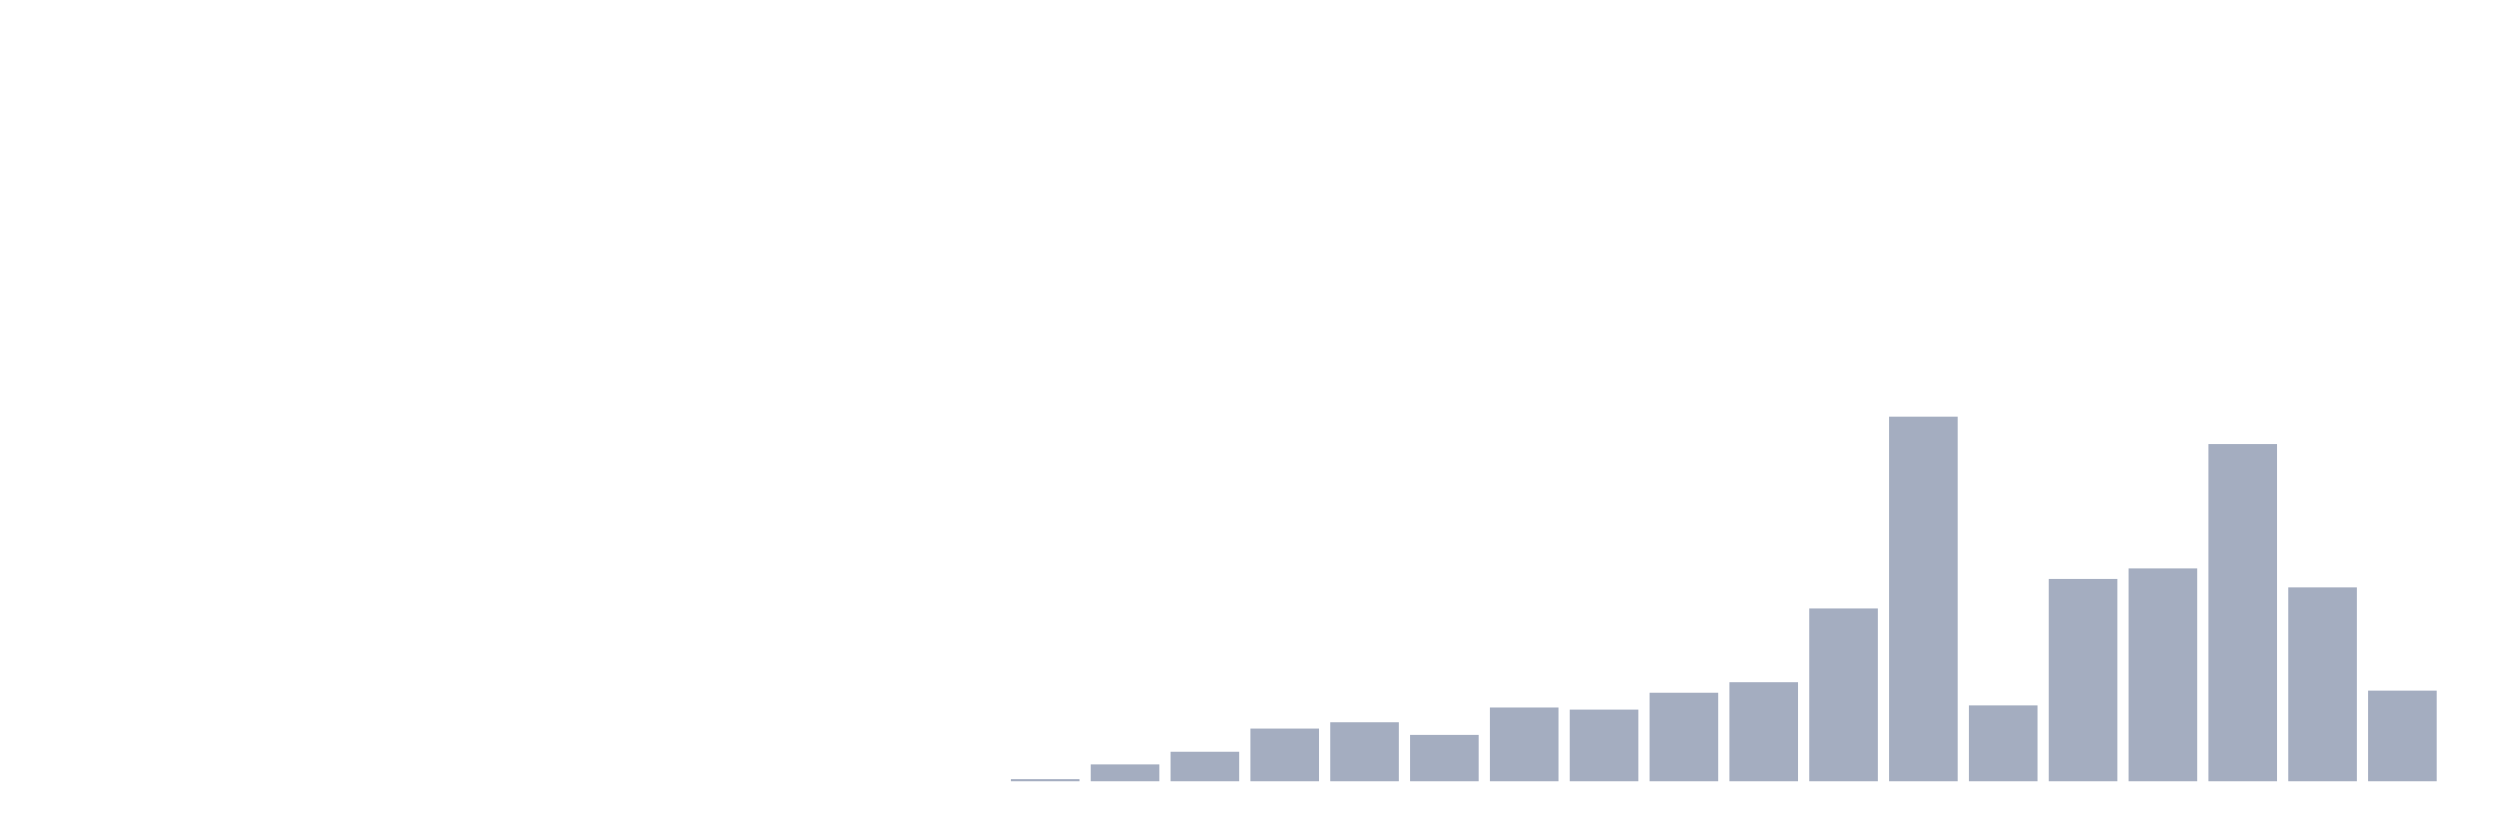 <svg xmlns="http://www.w3.org/2000/svg" viewBox="0 0 480 160"><g transform="translate(10,10)"><rect class="bar" x="0.153" width="13.175" y="140" height="0" fill="rgb(164,173,192)"></rect><rect class="bar" x="15.482" width="13.175" y="140" height="0" fill="rgb(164,173,192)"></rect><rect class="bar" x="30.81" width="13.175" y="140" height="0" fill="rgb(164,173,192)"></rect><rect class="bar" x="46.138" width="13.175" y="140" height="0" fill="rgb(164,173,192)"></rect><rect class="bar" x="61.466" width="13.175" y="140" height="0" fill="rgb(164,173,192)"></rect><rect class="bar" x="76.794" width="13.175" y="140" height="0" fill="rgb(164,173,192)"></rect><rect class="bar" x="92.123" width="13.175" y="140" height="0" fill="rgb(164,173,192)"></rect><rect class="bar" x="107.451" width="13.175" y="140" height="0" fill="rgb(164,173,192)"></rect><rect class="bar" x="122.779" width="13.175" y="140" height="0" fill="rgb(164,173,192)"></rect><rect class="bar" x="138.107" width="13.175" y="140" height="0" fill="rgb(164,173,192)"></rect><rect class="bar" x="153.436" width="13.175" y="140" height="0" fill="rgb(164,173,192)"></rect><rect class="bar" x="168.764" width="13.175" y="140" height="0" fill="rgb(164,173,192)"></rect><rect class="bar" x="184.092" width="13.175" y="139.595" height="0.405" fill="rgb(164,173,192)"></rect><rect class="bar" x="199.42" width="13.175" y="136.763" height="3.237" fill="rgb(164,173,192)"></rect><rect class="bar" x="214.748" width="13.175" y="134.335" height="5.665" fill="rgb(164,173,192)"></rect><rect class="bar" x="230.077" width="13.175" y="129.884" height="10.116" fill="rgb(164,173,192)"></rect><rect class="bar" x="245.405" width="13.175" y="128.671" height="11.329" fill="rgb(164,173,192)"></rect><rect class="bar" x="260.733" width="13.175" y="131.098" height="8.902" fill="rgb(164,173,192)"></rect><rect class="bar" x="276.061" width="13.175" y="125.838" height="14.162" fill="rgb(164,173,192)"></rect><rect class="bar" x="291.39" width="13.175" y="126.243" height="13.757" fill="rgb(164,173,192)"></rect><rect class="bar" x="306.718" width="13.175" y="123.006" height="16.994" fill="rgb(164,173,192)"></rect><rect class="bar" x="322.046" width="13.175" y="120.983" height="19.017" fill="rgb(164,173,192)"></rect><rect class="bar" x="337.374" width="13.175" y="106.821" height="33.179" fill="rgb(164,173,192)"></rect><rect class="bar" x="352.702" width="13.175" y="70" height="70" fill="rgb(164,173,192)"></rect><rect class="bar" x="368.031" width="13.175" y="125.434" height="14.566" fill="rgb(164,173,192)"></rect><rect class="bar" x="383.359" width="13.175" y="101.156" height="38.844" fill="rgb(164,173,192)"></rect><rect class="bar" x="398.687" width="13.175" y="99.133" height="40.867" fill="rgb(164,173,192)"></rect><rect class="bar" x="414.015" width="13.175" y="75.26" height="64.74" fill="rgb(164,173,192)"></rect><rect class="bar" x="429.344" width="13.175" y="102.775" height="37.225" fill="rgb(164,173,192)"></rect><rect class="bar" x="444.672" width="13.175" y="122.601" height="17.399" fill="rgb(164,173,192)"></rect></g></svg>